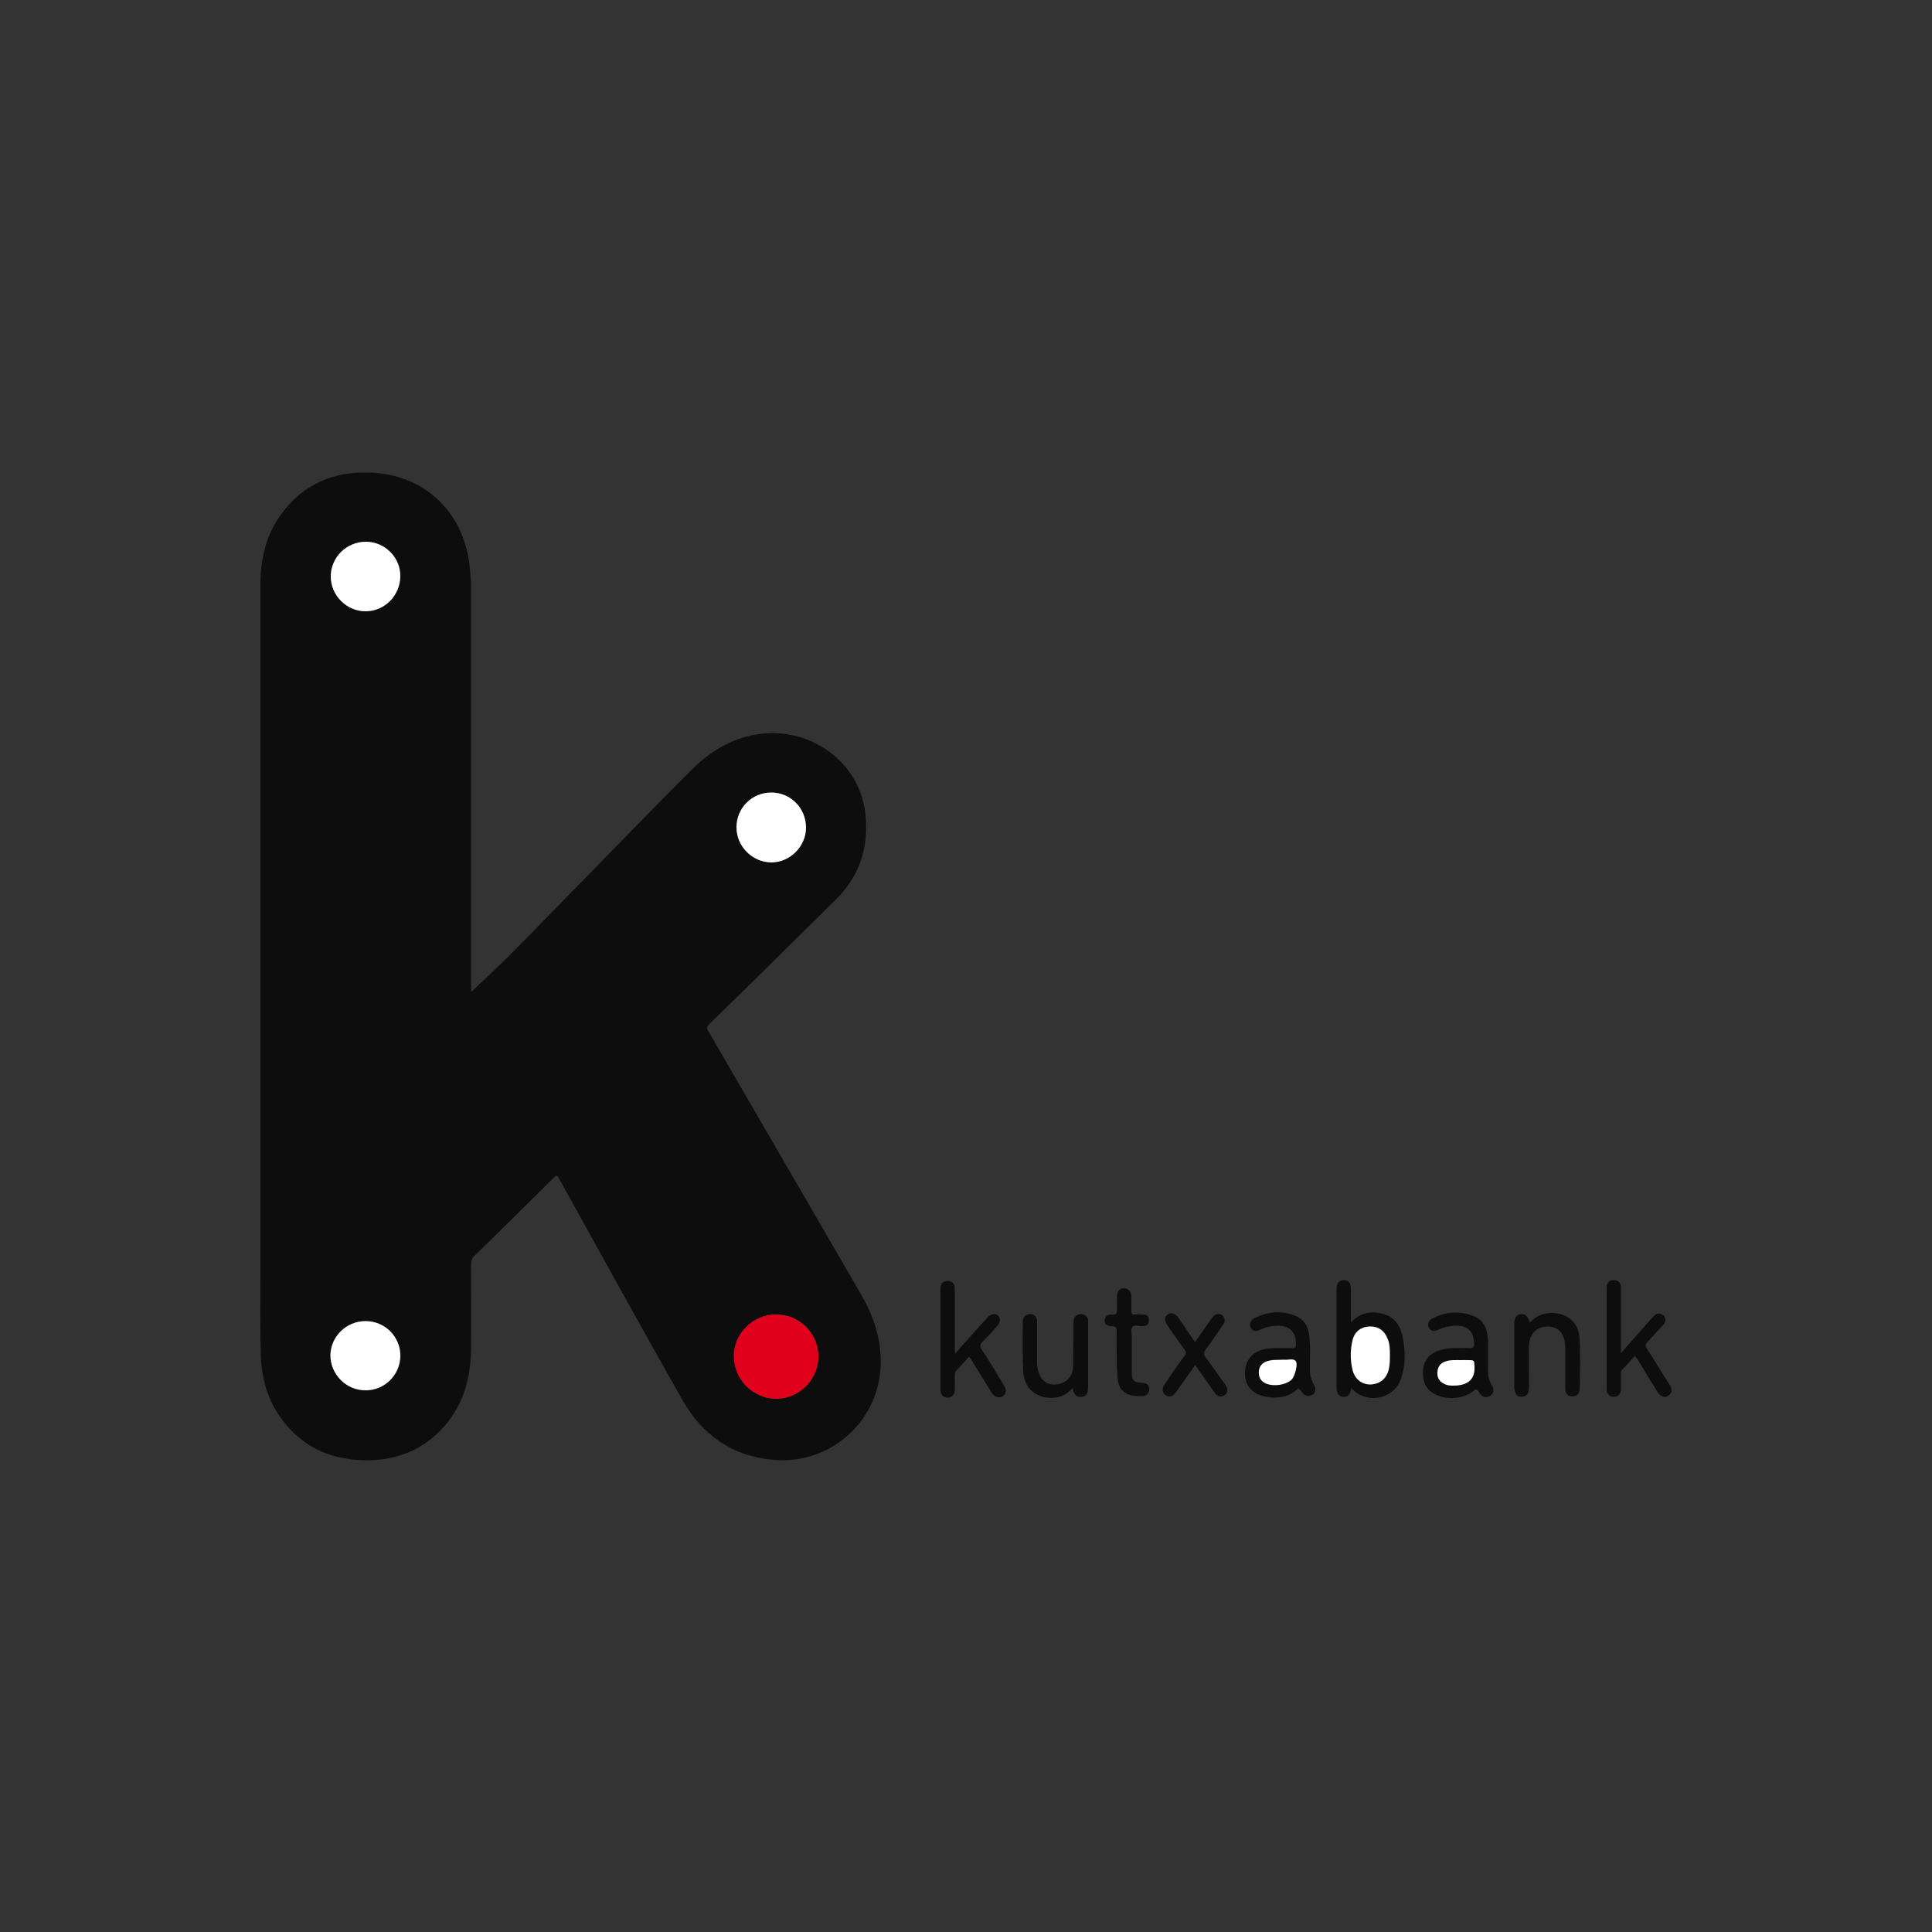 <?xml version="1.0" encoding="utf-8"?>
<!-- Generator: Adobe Illustrator 19.0.0, SVG Export Plug-In . SVG Version: 6.00 Build 0)  -->
<svg version="1.1" id="Layer_1" xmlns="http://www.w3.org/2000/svg" xmlns:xlink="http://www.w3.org/1999/xlink" x="0px" y="0px"
	 viewBox="0 0 500 500" style="enable-background:new 0 0 500 500;" xml:space="preserve">
<rect x="0" y="0" width="500" height="500" fill="#333333" stroke="none"/>
<style type="text/css">
	.st0{fill:#0D0D0D;}
	.st1{fill:#E1001B;}
	.st2{fill:#FFFFFF;}
</style>
<g id="XMLID_1_">
	<path id="XMLID_8_" class="st0" d="M122,256.7c3.1-3,6.3-5.9,9.3-8.9c6.9-6.9,13.6-13.9,20.5-20.9c9.1-9.3,18.1-18.6,27.2-27.7
		c4.6-4.6,10.1-8,16.6-9.1c13.2-2.4,27.6,6.6,28.5,22c0.5,8-2,15-7.7,20.6c-10.9,10.8-21.8,21.6-32.8,32.3c-0.8,0.8-0.7,1.2-0.2,2
		c13.2,22.7,26.3,45.4,39.5,68.1c3.3,5.7,5.3,11.8,5,18.6c-0.7,14.5-13.3,25.4-27.7,24.1c-10.7-0.9-18.4-6.4-23.6-15.5
		c-10.7-18.9-21.2-37.9-31.7-56.9c-0.8-1.4-0.8-1.4-1.9-0.3c-6.7,6.6-13.4,13.3-20.2,19.9c-0.6,0.6-0.9,1.2-0.9,2.1
		c0,7.4,0.1,14.7,0,22.1c-0.1,7.9-2.2,15.1-7.9,21c-5.5,5.6-12.3,7.9-20,7.7c-7.8-0.2-14.6-2.9-19.8-9c-4.5-5.2-6.5-11.4-6.7-18.2
		c-0.2-7.1-0.1-14.3-0.1-21.4c0-59.3,0-118.6,0-177.9c0-6.7,1.4-13,5.5-18.5c5.6-7.6,13.4-10.9,22.7-10.6c14,0.4,24.2,9.9,25.9,23.8
		c0.2,2,0.4,3.9,0.4,5.9c0,34.6,0,69.1,0,103.7C122,256,121.8,256.5,122,256.7z M211.8,351c0-6-4.9-10.9-11-10.8
		c-5.9,0-10.9,5-10.8,10.9c0.1,6.1,5,10.9,11,10.9C206.9,361.9,211.8,357,211.8,351z M94.7,140.2c-5,0-9.1,4-9.1,9c0,4.9,4.1,9,9,9
		c5,0,9-4,9-9C103.7,144.3,99.7,140.2,94.7,140.2z M94.6,341.9c-5,0-9,4-9,8.9c0,4.9,4,9,9,9.1c5,0,9.1-4.1,9.1-9
		C103.6,345.9,99.6,341.9,94.6,341.9z M190.6,214.1c0,4.9,4,9,8.9,9.1c4.9,0,9-4.1,9-9c0-5-4-9.1-9-9.1
		C194.6,205.1,190.6,209.1,190.6,214.1z"/>
	<path id="XMLID_11_" class="st0" d="M349.7,359.2c-0.2,1.7-0.9,2.4-2.1,2.3c-1.1-0.1-1.7-0.9-1.7-2.4c0-8.5,0-16.9,0-25.4
		c0-1.6,0.6-2.3,1.8-2.4c1.3,0,1.9,0.7,1.9,2.3c0,2.9,0,5.7,0,8.7c2.4-2.7,5.4-3.1,8.5-2.2c3.1,0.9,4.5,3.3,5,6.4
		c0.6,3.4,0.7,6.8-0.5,10.2C360.8,362.2,353.6,363.6,349.7,359.2z M359.7,350.7c0-1.4,0-2.9-0.5-4.3c-0.8-2.1-2.3-3.2-4.5-3.2
		c-2.2,0-3.9,1.2-4.5,3.3c-0.8,2.7-0.8,5.5,0,8.2c0.6,2.4,2.5,3.6,4.8,3.5c2.4-0.1,3.9-1.5,4.5-3.9
		C359.7,353.2,359.7,352,359.7,350.7z"/>
	<path id="XMLID_14_" class="st0" d="M336,359.3c-2.4,2.3-5.2,2.7-8.2,2.2c-3.7-0.6-5.7-2.9-5.6-6.3c0.1-3.5,2.3-5.8,6-6.2
		c2.1-0.2,4.1-0.1,6.2-0.1c0.8,0,1-0.2,1-1c0-3.4-1.8-5-5.3-4.8c-1.4,0.1-2.7,0.4-3.9,1c-1,0.5-1.9,0.6-2.5-0.5
		c-0.5-0.9-0.1-1.9,1-2.5c3.5-1.7,7.1-2,10.7-0.5c2.1,0.9,3.1,2.7,3.4,4.8c0.4,3.1,0.2,6.2,0.2,9.2c0,1.2,0.2,2.2,0.8,3.3
		c0.9,1.5,0.8,2.5-0.2,3.1c-1.1,0.6-2.1,0.3-3-1.2C336.4,359.8,336.2,359.6,336,359.3z M332,351.9c-1.4,0-2.9-0.1-4.4,0.5
		c-1.1,0.5-1.7,1.3-1.8,2.4c-0.1,1.2,0.2,2.2,1.2,2.9c1.8,1.3,5.7,0.9,7.3-0.7c0.8-0.8,1.6-4.2,1-4.8c-0.7-0.7-1.8-0.2-2.8-0.3
		C332.4,351.9,332.3,351.9,332,351.9z"/>
	<path id="XMLID_17_" class="st0" d="M385.1,351.2c0,1.1,0,2.2,0,3.3c-0.1,1.4,0.2,2.6,0.9,3.8c0.8,1.3,0.6,2.3-0.3,2.9
		c-1.1,0.7-2.2,0.4-3-1c-0.5-0.8-0.7-0.7-1.4-0.2c-2.6,2.2-7.6,2.4-10.5,0.5c-2.2-1.4-2.7-3.6-2.5-6c0.2-2.2,1.3-3.8,3.3-4.7
		c1.4-0.6,2.9-0.8,4.4-0.9c1.5,0,2.9-0.1,4.4,0c0.9,0,1.1-0.3,1.1-1.2c-0.1-3.3-1.9-4.9-5.3-4.6c-1.4,0.1-2.7,0.4-3.9,1
		c-1,0.5-1.9,0.6-2.5-0.5c-0.5-0.9-0.1-1.9,1.1-2.5c3.3-1.6,6.8-1.9,10.2-0.6c2.9,1,3.8,3.4,4,6.3
		C385.1,348.3,385.1,349.7,385.1,351.2L385.1,351.2z M378.2,352c-1.4,0-2.7-0.1-4,0.3c-1.4,0.4-2.1,1.4-2.2,2.8
		c-0.1,1.2,0.4,2.2,1.5,2.9c0.8,0.4,1.7,0.6,2.5,0.6c2.7,0,5.7-0.8,5.6-4.9c-0.1-1.7,0-1.7-1.8-1.7
		C379.2,351.9,378.7,351.9,378.2,352z"/>
	<path id="XMLID_18_" class="st0" d="M247.2,350.3c2.7-3,5.1-5.8,7.6-8.5c0.3-0.3,0.5-0.6,0.8-0.9c0.9-0.9,2-1.1,2.7-0.4
		c0.7,0.6,0.6,1.7-0.2,2.6c-1.2,1.4-2.4,2.8-3.8,4.1c-0.7,0.7-0.8,1.2-0.2,2.1c2,3,3.8,6.1,5.7,9.2c0.8,1.2,0.6,2.3-0.4,2.9
		c-1,0.5-2,0.2-2.8-1c-1.7-2.8-3.4-5.6-5.2-8.4c-0.2-0.3-0.3-0.7-0.7-0.8c-1,1.1-2,2.3-3.1,3.4c-0.4,0.4-0.5,0.8-0.5,1.3
		c0,1.3,0,2.6,0,3.8c0,1.2-0.7,2-1.8,2c-1.1,0-1.9-0.7-1.9-2c0-8.7,0-17.4,0-26.2c0-1.3,0.7-2,1.9-2c1.1,0,1.8,0.7,1.8,2
		c0,5.3,0,10.7,0,16C247.2,349.6,247.2,349.8,247.2,350.3z"/>
	<path id="XMLID_19_" class="st0" d="M423.1,350.9c-1.1,1.2-2.1,2.4-3.2,3.5c-0.4,0.4-0.5,0.8-0.4,1.3c0,1.3,0,2.6,0,3.8
		c0,1.2-0.8,2-1.9,2c-1.1,0-1.8-0.8-1.8-2c0-8.7,0-17.5,0-26.2c0-1.3,0.7-2,1.8-2c1.2,0,1.9,0.7,1.9,2c0,5.1,0,10.2,0,15.3
		c0,0.4,0,0.8,0,1.6c2.6-3,5-5.7,7.4-8.4c0.4-0.4,0.8-0.9,1.2-1.3c0.7-0.7,1.6-0.8,2.4-0.1c0.7,0.7,0.7,1.6,0,2.4
		c-1.4,1.5-2.8,3.1-4.2,4.6c-0.5,0.5-0.5,0.9-0.1,1.6c2,3.1,3.9,6.3,5.9,9.4c0.6,0.9,0.8,1.9-0.2,2.7c-0.9,0.8-2.1,0.4-2.9-0.8
		c-1.7-2.7-3.4-5.5-5-8.2C423.7,351.7,423.4,351.3,423.1,350.9z"/>
	<path id="XMLID_20_" class="st0" d="M396,342.2c1.4-1.5,3.1-2.3,5.2-2.4c4.5-0.1,7.5,2.5,7.6,6.9c0.2,4.3,0.1,8.5,0,12.8
		c0,1.2-0.8,1.9-1.9,1.9c-1.1,0-1.8-0.8-1.8-2c0-3.3,0-6.7,0-10c0-0.6,0-1.1-0.1-1.7c-0.3-2.9-2-4.5-4.7-4.4c-2.7,0.1-4.5,2-4.6,4.8
		c-0.1,3.5,0,7,0,10.4c0,0.5,0,1.1-0.1,1.6c-0.2,0.9-0.8,1.3-1.7,1.4c-0.9,0-1.6-0.3-1.8-1.3c-0.1-0.4-0.2-0.8-0.2-1.2
		c0-5.5,0-11,0-16.5c0-0.4,0.1-0.9,0.2-1.3c0.3-0.8,0.9-1.1,1.7-1.1c0.8,0,1.3,0.4,1.7,1.1C395.8,341.5,395.6,341.9,396,342.2z"/>
	<path id="XMLID_21_" class="st0" d="M277.6,359.2c-1.8,2.1-4,2.8-6.6,2.5c-3.7-0.5-6-2.9-6.2-6.9c-0.2-4.3-0.1-8.5-0.1-12.8
		c0-1.2,0.8-1.9,1.9-1.9c1.1,0,1.8,0.7,1.8,2c0,3.3,0,6.6,0,9.9c0,0.8,0,1.6,0.2,2.4c0.5,2.6,2.2,4.1,4.6,3.9
		c2.5-0.1,4.4-1.9,4.5-4.5c0.1-3.8,0.1-7.6,0.1-11.4c0-0.7,0.1-1.4,0.7-1.9c0.6-0.5,1.2-0.5,1.9-0.3c0.7,0.3,1.2,0.8,1.2,1.6
		c0,1.1,0,2.1,0,3.2c0,4.6,0,9.3,0,13.9c0,1.8-0.5,2.5-1.7,2.6C278.5,361.6,277.9,360.9,277.6,359.2z"/>
	<path id="XMLID_22_" class="st0" d="M309.3,347.3c1.5-2.1,2.8-4.1,4.2-6c0.4-0.6,0.8-1.1,1.5-1.2c0.7-0.1,1.2,0,1.6,0.6
		c0.5,0.7,0.4,1.5-0.1,2.2c-1.5,2.1-2.9,4.3-4.5,6.4c-0.6,0.8-0.5,1.4,0.1,2.1c1.6,2.1,3.1,4.4,4.7,6.5c0.2,0.3,0.4,0.5,0.5,0.8
		c0.5,0.9,0.5,1.8-0.4,2.4c-0.9,0.6-1.8,0.3-2.4-0.5c-1.4-2-2.8-3.9-4.2-5.9c-0.3-0.4-0.6-0.9-1-1.4c-1.6,2.2-3.1,4.4-4.6,6.5
		c-0.2,0.3-0.5,0.7-0.7,0.9c-0.7,0.7-1.5,1-2.4,0.3c-0.8-0.6-0.9-1.5-0.4-2.4c0.7-1.1,1.5-2.2,2.2-3.3c1-1.4,2-2.9,3.1-4.3
		c0.5-0.6,0.6-1.1,0-1.8c-1.5-2-2.9-4.1-4.3-6.1c-0.9-1.3-0.9-2.3,0-2.9c0.9-0.7,2-0.3,2.9,1C306.5,343.3,307.8,345.3,309.3,347.3z"
		/>
	<path id="XMLID_23_" class="st0" d="M289,350.4c0-1.9-0.1-3.9,0-5.8c0-1-0.2-1.4-1.3-1.4c-1.5,0.1-2.2-1-1.6-2.2
		c0.3-0.7,0.9-0.8,1.6-0.8c1.2,0.2,1.4-0.4,1.4-1.4c-0.1-1.1,0-2.2,0-3.3c0-1.4,0.7-2.1,1.8-2.1c1.1,0,1.8,0.8,1.9,2.1
		c0,1.3,0,2.6,0,3.8c0,0.7,0.2,1,0.9,0.9c0.7-0.1,1.4,0,2.1,0c1,0,1.6,0.5,1.5,1.6c0,1-0.6,1.4-1.5,1.4c0,0-0.1,0-0.1,0
		c-0.9,0.1-2.2-0.5-2.7,0.3c-0.4,0.6-0.1,1.8-0.1,2.7c0,2.9,0,5.8,0,8.7c0,2.4,0.4,2.8,2.8,3c1.3,0.1,1.8,0.7,1.7,1.8
		c-0.1,1-0.7,1.5-1.6,1.6c-3.9,0.2-6.7-0.9-6.6-5.7C289,354,289,352.2,289,350.4z"/>
	<path id="XMLID_24_" class="st1" d="M211.8,351c0,6-4.9,11-10.9,11c-6,0-10.9-4.9-11-10.9c-0.1-5.9,4.9-10.9,10.8-10.9
		C206.8,340.1,211.7,344.9,211.8,351z"/>
	<path id="XMLID_25_" class="st2" d="M94.7,140.2c4.9,0,9,4.1,8.9,9c-0.1,5-4.1,9-9,9c-4.9,0-9-4.1-9-9
		C85.6,144.2,89.7,140.2,94.7,140.2z"/>
	<path id="XMLID_26_" class="st2" d="M94.6,341.9c5,0,9,4,9,8.9c0,5-4.1,9.1-9.1,9c-4.9,0-9-4.1-9-9.1
		C85.6,345.9,89.6,341.9,94.6,341.9z"/>
	<path id="XMLID_27_" class="st2" d="M190.6,214.1c0-5,4-9,9-9c5,0,9,4,9,9.1c0,4.9-4.2,9-9,9C194.6,223.1,190.6,219,190.6,214.1z"
		/>
	<path id="XMLID_28_" class="st2" d="M359.7,350.7c0,1.2,0,2.5-0.3,3.7c-0.6,2.4-2.2,3.7-4.5,3.9c-2.3,0.1-4.1-1.2-4.8-3.5
		c-0.7-2.7-0.7-5.5,0-8.2c0.6-2.1,2.3-3.3,4.5-3.3c2.2,0,3.7,1.1,4.5,3.2C359.7,347.8,359.7,349.3,359.7,350.7z"/>
	<path id="XMLID_29_" class="st2" d="M332,351.9c0.3,0,0.4,0,0.5,0c0.9,0.1,2.1-0.4,2.8,0.3c0.7,0.7-0.2,4-1,4.8
		c-1.6,1.6-5.5,2-7.3,0.7c-1-0.7-1.3-1.7-1.2-2.9c0.1-1.1,0.7-1.9,1.8-2.4C329.1,351.8,330.6,352,332,351.9z"/>
	<path id="XMLID_30_" class="st2" d="M378.2,352c0.5,0,1.1,0,1.6,0c1.8,0,1.7,0,1.8,1.7c0.2,4.1-2.8,4.9-5.6,4.9
		c-0.9,0-1.7-0.1-2.5-0.6c-1.1-0.6-1.6-1.6-1.5-2.9c0.1-1.4,0.8-2.4,2.2-2.8C375.4,351.9,376.8,352,378.2,352z"/>
</g>
</svg>
